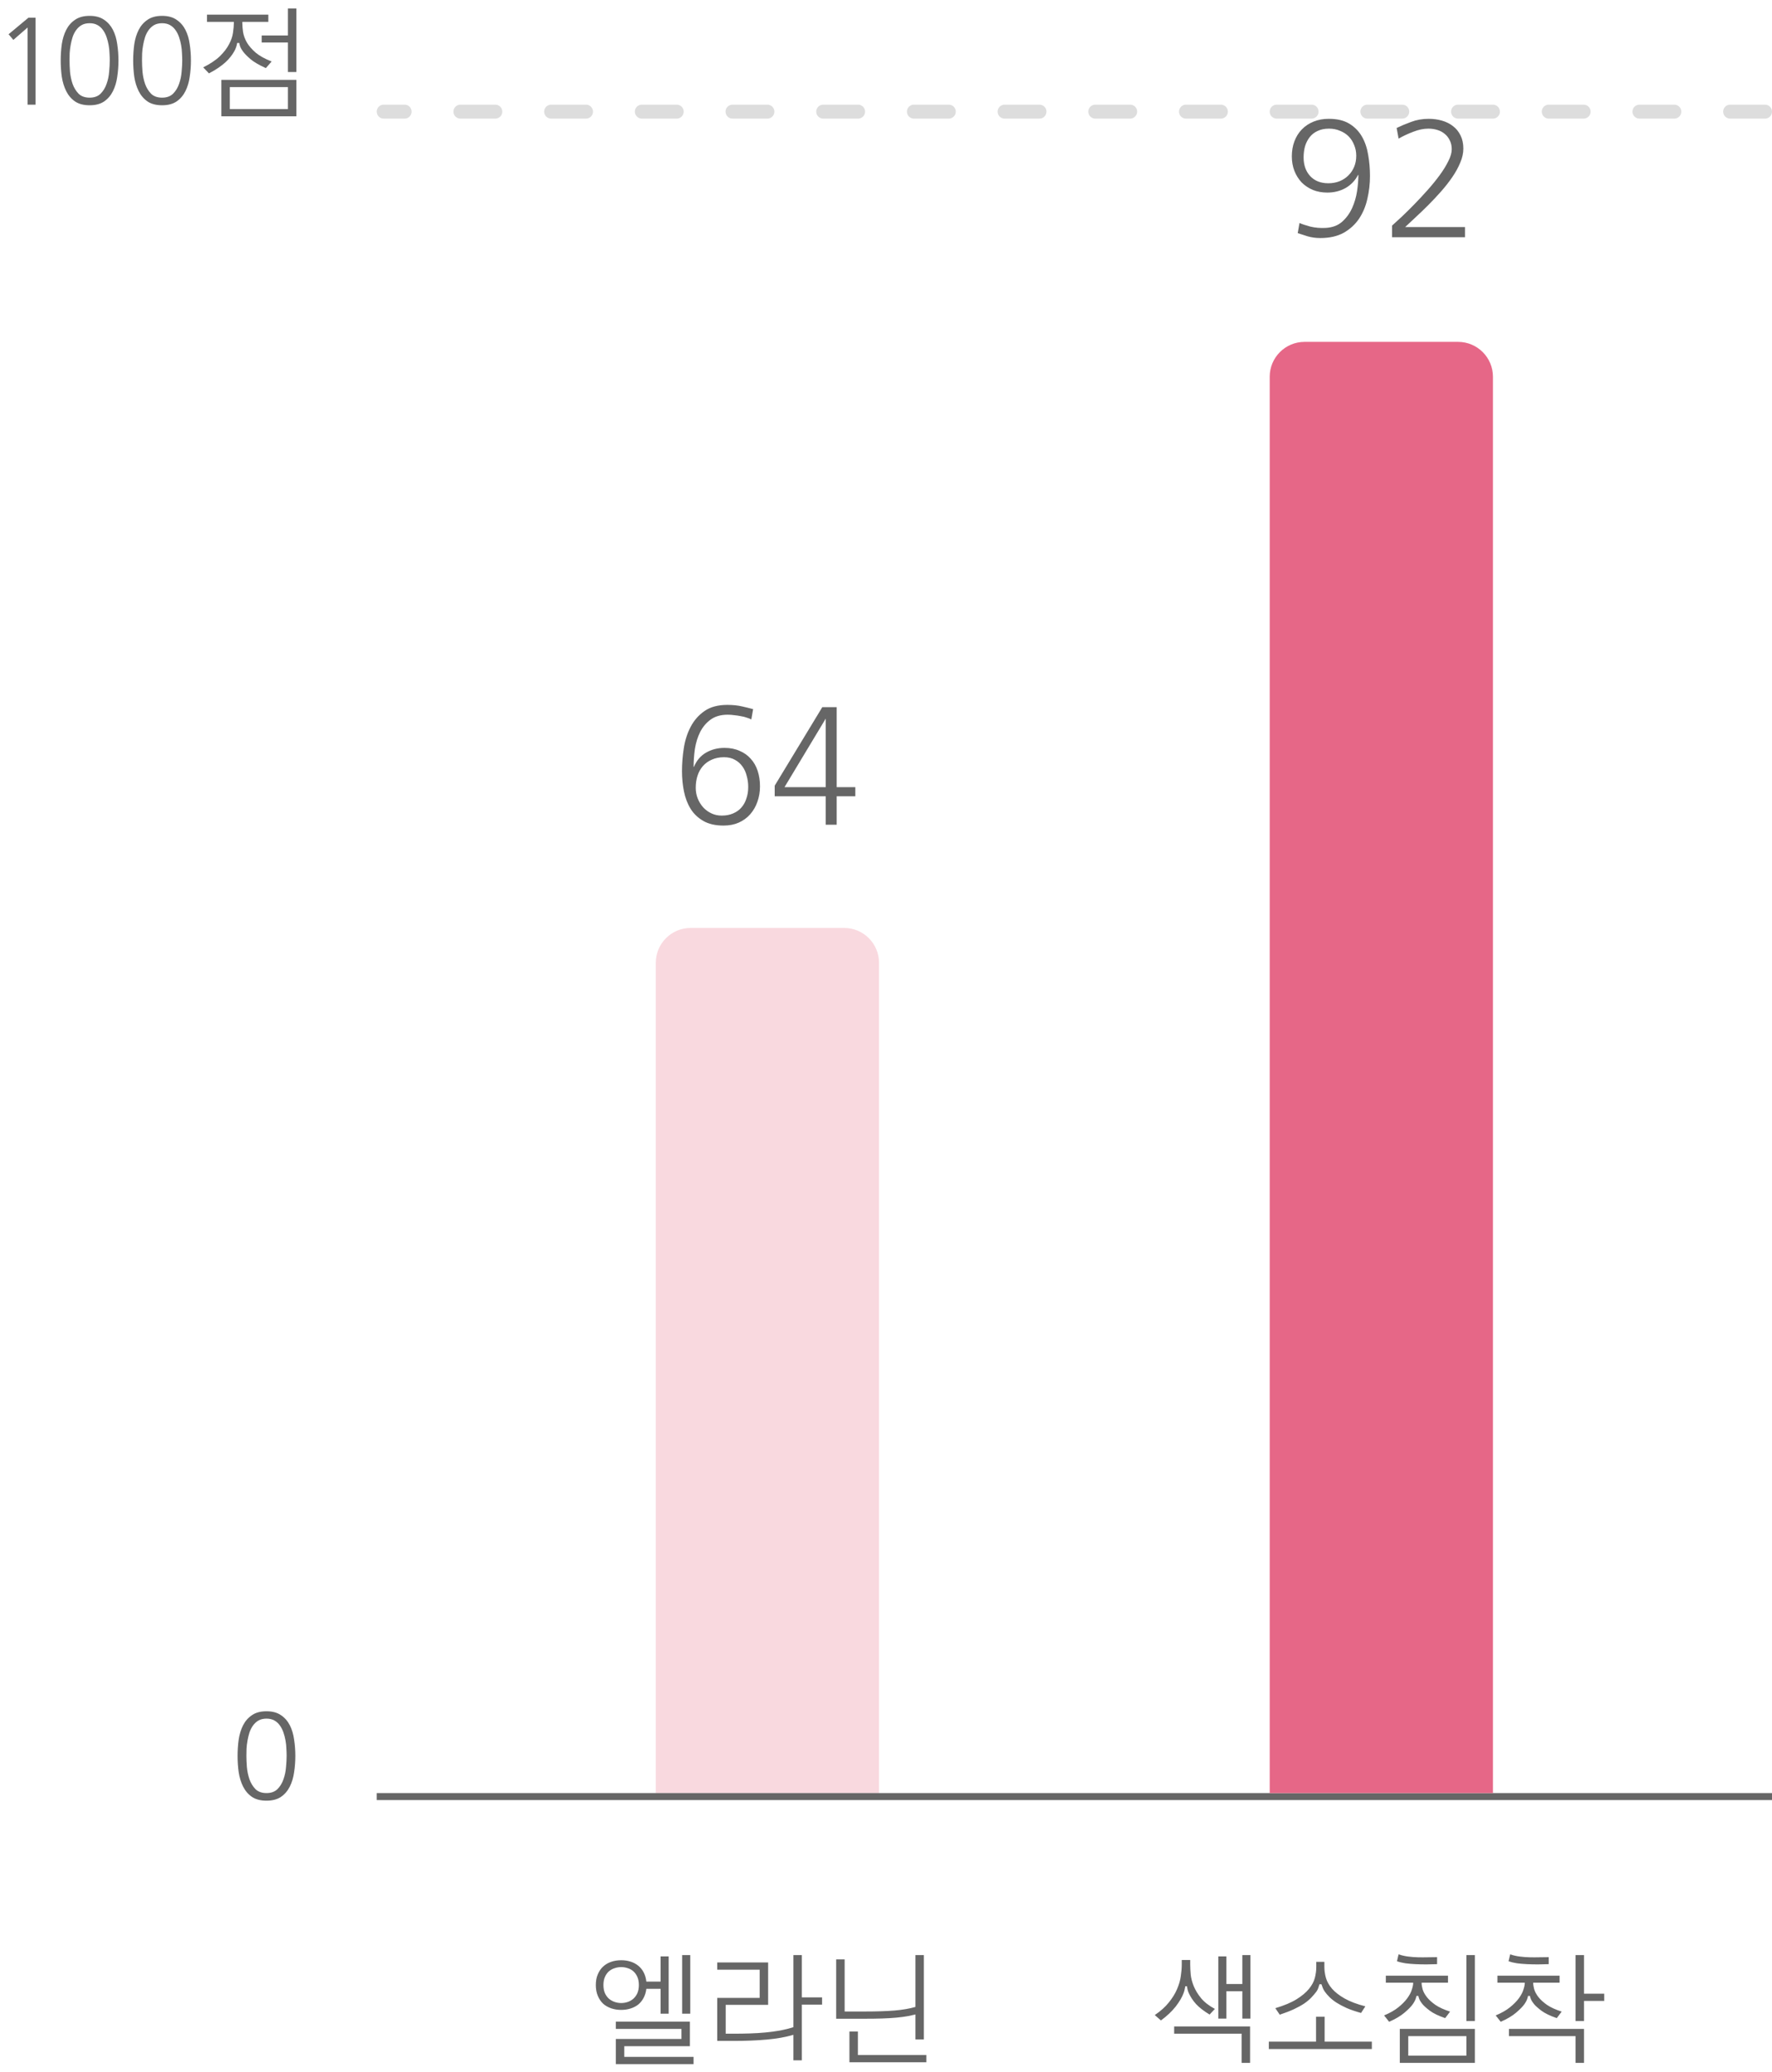 <svg width="254" height="297" viewBox="0 0 254 297" fill="none" xmlns="http://www.w3.org/2000/svg">
    <path d="M94 138C94 135.239 96.239 133 99 133H121C123.761 133 126 135.239 126 138V257H94V138Z" fill="#F9D9DF"/>
    <path d="M104.32 102.438C103.32 102.438 102.5 102.672 101.859 103.141C101.234 103.594 100.734 104.188 100.359 104.922C100 105.641 99.75 106.445 99.609 107.336C99.484 108.211 99.422 109.07 99.422 109.914H99.469C99.844 109.008 100.422 108.328 101.203 107.875C101.984 107.422 102.867 107.195 103.852 107.195C104.664 107.195 105.383 107.336 106.008 107.617C106.648 107.883 107.188 108.266 107.625 108.766C108.062 109.25 108.391 109.828 108.609 110.5C108.828 111.172 108.938 111.906 108.938 112.703C108.938 113.5 108.812 114.242 108.562 114.93C108.328 115.602 107.984 116.195 107.531 116.711C107.094 117.211 106.547 117.609 105.891 117.906C105.25 118.188 104.523 118.328 103.711 118.328C102.555 118.328 101.594 118.109 100.828 117.672C100.062 117.234 99.453 116.656 99 115.938C98.547 115.203 98.227 114.367 98.039 113.43C97.852 112.492 97.758 111.523 97.758 110.523C97.758 109.461 97.844 108.367 98.016 107.242C98.188 106.117 98.516 105.094 99 104.172C99.484 103.25 100.141 102.5 100.969 101.922C101.812 101.328 102.906 101.031 104.25 101.031C105.031 101.031 105.727 101.102 106.336 101.242C106.961 101.383 107.5 101.516 107.953 101.641L107.695 103.117C107.523 103.023 107.305 102.938 107.039 102.859C106.789 102.766 106.508 102.695 106.195 102.648C105.898 102.586 105.586 102.539 105.258 102.508C104.93 102.461 104.617 102.438 104.32 102.438ZM103.781 108.531C103.125 108.531 102.539 108.648 102.023 108.883C101.523 109.102 101.102 109.406 100.758 109.797C100.414 110.188 100.156 110.648 99.984 111.18C99.812 111.711 99.727 112.289 99.727 112.914C99.727 113.445 99.82 113.953 100.008 114.438C100.195 114.906 100.453 115.328 100.781 115.703C101.109 116.062 101.5 116.352 101.953 116.57C102.406 116.789 102.906 116.898 103.453 116.898C104.062 116.898 104.602 116.797 105.07 116.594C105.555 116.391 105.953 116.109 106.266 115.75C106.594 115.375 106.836 114.938 106.992 114.438C107.164 113.938 107.25 113.391 107.25 112.797C107.25 112.25 107.18 111.727 107.039 111.227C106.914 110.711 106.711 110.258 106.43 109.867C106.148 109.461 105.789 109.141 105.352 108.906C104.914 108.656 104.391 108.531 103.781 108.531ZM118.359 118.211V114.133H111.047V112.609L117.867 101.359H119.93V112.82H122.602V114.133H119.93V118.211H118.359ZM118.359 112.82V103L112.453 112.82H118.359Z" fill="#666666"/>
    <path d="M1.23 4.91L4.078 2.537H5.098V15H3.955V3.943L1.916 5.719L1.23 4.91ZM12.85 3.328C12.404 3.328 12.023 3.416 11.707 3.592C11.402 3.768 11.139 4.008 10.916 4.312C10.705 4.605 10.535 4.939 10.406 5.314C10.289 5.689 10.195 6.076 10.125 6.475C10.055 6.861 10.008 7.248 9.984 7.635C9.973 8.021 9.967 8.367 9.967 8.672C9.967 9.141 9.99 9.68 10.037 10.289C10.096 10.898 10.219 11.479 10.406 12.029C10.605 12.58 10.893 13.049 11.268 13.435C11.654 13.81 12.182 13.998 12.85 13.998C13.506 13.998 14.027 13.81 14.414 13.435C14.801 13.049 15.088 12.58 15.275 12.029C15.475 11.479 15.598 10.898 15.645 10.289C15.703 9.68 15.732 9.141 15.732 8.672C15.732 8.367 15.721 8.021 15.697 7.635C15.685 7.248 15.645 6.861 15.574 6.475C15.504 6.076 15.404 5.689 15.275 5.314C15.146 4.939 14.977 4.605 14.766 4.312C14.555 4.008 14.291 3.768 13.975 3.592C13.658 3.416 13.283 3.328 12.85 3.328ZM12.85 2.273C13.693 2.273 14.385 2.461 14.924 2.836C15.463 3.199 15.885 3.68 16.189 4.277C16.494 4.875 16.699 5.561 16.805 6.334C16.922 7.096 16.98 7.875 16.98 8.672C16.98 9.469 16.922 10.248 16.805 11.01C16.699 11.771 16.494 12.457 16.189 13.066C15.885 13.676 15.463 14.168 14.924 14.543C14.385 14.906 13.693 15.088 12.85 15.088C11.994 15.088 11.297 14.906 10.758 14.543C10.219 14.168 9.797 13.676 9.492 13.066C9.188 12.457 8.977 11.771 8.859 11.01C8.754 10.248 8.701 9.469 8.701 8.672C8.701 7.875 8.754 7.096 8.859 6.334C8.977 5.561 9.188 4.875 9.492 4.277C9.797 3.68 10.219 3.199 10.758 2.836C11.297 2.461 11.994 2.273 12.85 2.273ZM23.238 3.328C22.793 3.328 22.412 3.416 22.096 3.592C21.791 3.768 21.527 4.008 21.305 4.312C21.094 4.605 20.924 4.939 20.795 5.314C20.678 5.689 20.584 6.076 20.514 6.475C20.443 6.861 20.396 7.248 20.373 7.635C20.361 8.021 20.355 8.367 20.355 8.672C20.355 9.141 20.379 9.68 20.426 10.289C20.484 10.898 20.607 11.479 20.795 12.029C20.994 12.58 21.281 13.049 21.656 13.435C22.043 13.81 22.57 13.998 23.238 13.998C23.895 13.998 24.416 13.81 24.803 13.435C25.189 13.049 25.477 12.58 25.664 12.029C25.863 11.479 25.986 10.898 26.033 10.289C26.092 9.68 26.121 9.141 26.121 8.672C26.121 8.367 26.109 8.021 26.086 7.635C26.074 7.248 26.033 6.861 25.963 6.475C25.893 6.076 25.793 5.689 25.664 5.314C25.535 4.939 25.365 4.605 25.154 4.312C24.943 4.008 24.68 3.768 24.363 3.592C24.047 3.416 23.672 3.328 23.238 3.328ZM23.238 2.273C24.082 2.273 24.773 2.461 25.312 2.836C25.852 3.199 26.273 3.68 26.578 4.277C26.883 4.875 27.088 5.561 27.193 6.334C27.311 7.096 27.369 7.875 27.369 8.672C27.369 9.469 27.311 10.248 27.193 11.01C27.088 11.771 26.883 12.457 26.578 13.066C26.273 13.676 25.852 14.168 25.312 14.543C24.773 14.906 24.082 15.088 23.238 15.088C22.383 15.088 21.686 14.906 21.146 14.543C20.607 14.168 20.186 13.676 19.881 13.066C19.576 12.457 19.365 11.771 19.248 11.01C19.143 10.248 19.09 9.469 19.09 8.672C19.09 7.875 19.143 7.096 19.248 6.334C19.365 5.561 19.576 4.875 19.881 4.277C20.186 3.68 20.607 3.199 21.146 2.836C21.686 2.461 22.383 2.273 23.238 2.273ZM31.729 16.67V11.449H42.486V16.67H31.729ZM38.109 9.762C37.148 9.328 36.422 8.906 35.93 8.496C35.438 8.074 35.074 7.705 34.84 7.389C34.641 7.119 34.506 6.891 34.435 6.703C34.365 6.504 34.318 6.322 34.295 6.158H33.996C33.973 6.322 33.926 6.516 33.855 6.738C33.785 6.961 33.68 7.189 33.539 7.424C33.398 7.67 33.228 7.916 33.029 8.162C32.842 8.408 32.607 8.66 32.326 8.918C32.057 9.164 31.729 9.422 31.342 9.691C30.955 9.961 30.492 10.236 29.953 10.518L29.127 9.656C30.135 9.152 30.932 8.619 31.518 8.057C32.103 7.482 32.543 6.908 32.836 6.334C33.141 5.76 33.328 5.209 33.398 4.682C33.48 4.143 33.522 3.656 33.522 3.223V3.135H29.672V2.098H38.461V3.135H34.734V3.223C34.734 3.645 34.77 4.102 34.84 4.594C34.922 5.086 35.103 5.584 35.385 6.088C35.678 6.58 36.1 7.066 36.65 7.547C37.213 8.016 37.975 8.438 38.935 8.812L38.109 9.762ZM41.273 12.486H32.941V15.633H41.273V12.486ZM41.273 10.324V6.088H37.512V5.086H41.273V1.219H42.486V10.324H41.273Z" fill="#666666"/>
    <line x1="54" y1="257.5" x2="254" y2="257.5" stroke="#666666"/>
    <path d="M94.688 288.621V285.053H92.648C92.59 285.545 92.455 285.984 92.244 286.371C92.045 286.746 91.787 287.062 91.471 287.32C91.154 287.566 90.785 287.754 90.363 287.883C89.953 288.012 89.514 288.076 89.045 288.076C88.529 288.076 88.049 288 87.603 287.848C87.158 287.695 86.772 287.473 86.443 287.18C86.127 286.875 85.875 286.5 85.688 286.055C85.5 285.609 85.406 285.094 85.406 284.508C85.406 283.922 85.5 283.412 85.688 282.979C85.875 282.533 86.127 282.164 86.443 281.871C86.772 281.566 87.158 281.338 87.603 281.186C88.049 281.033 88.529 280.957 89.045 280.957C89.514 280.957 89.953 281.021 90.363 281.15C90.785 281.279 91.154 281.473 91.471 281.73C91.799 281.988 92.062 282.311 92.262 282.697C92.461 283.072 92.59 283.512 92.648 284.016H94.688V280.412H95.848V288.621H94.688ZM88.272 295.846V292.242H97.676V290.801H88.272V289.764H98.889V293.279H89.484V294.809H99.416V295.846H88.272ZM86.496 284.508C86.496 284.953 86.566 285.34 86.707 285.668C86.848 285.984 87.035 286.248 87.269 286.459C87.516 286.67 87.791 286.828 88.096 286.934C88.4 287.039 88.717 287.092 89.045 287.092C89.373 287.092 89.689 287.039 89.994 286.934C90.299 286.828 90.568 286.67 90.803 286.459C91.037 286.248 91.225 285.984 91.365 285.668C91.506 285.34 91.576 284.953 91.576 284.508C91.576 284.062 91.506 283.682 91.365 283.365C91.225 283.037 91.037 282.768 90.803 282.557C90.568 282.346 90.299 282.193 89.994 282.1C89.689 281.994 89.373 281.941 89.045 281.941C88.717 281.941 88.4 281.994 88.096 282.1C87.791 282.193 87.516 282.346 87.269 282.557C87.035 282.768 86.848 283.037 86.707 283.365C86.566 283.682 86.496 284.062 86.496 284.508ZM97.781 288.621V280.219H98.941V288.621H97.781ZM113.725 295.301V291.645C112.635 291.973 111.363 292.201 109.91 292.33C108.469 292.459 106.887 292.523 105.164 292.523H102.809V286.354H108.891V282.311H102.809V281.273H110.104V287.355H104.021V291.486H105.182C105.955 291.486 106.723 291.475 107.484 291.451C108.258 291.428 109.008 291.381 109.734 291.311C110.461 291.24 111.158 291.146 111.826 291.029C112.506 290.9 113.139 290.742 113.725 290.555V280.219H114.938V286.283H117.838V287.32H114.938V295.301H113.725ZM131.215 292.312V288.727C130.898 288.809 130.564 288.885 130.213 288.955C129.697 289.049 129.129 289.125 128.508 289.184C127.887 289.242 127.201 289.283 126.451 289.307C125.713 289.33 124.893 289.342 123.99 289.342H119.859V280.834H121.072V288.305H124.008C125.648 288.305 127.061 288.258 128.244 288.164C129.357 288.07 130.348 287.9 131.215 287.654V280.219H132.428V292.312H131.215ZM122.971 291.17V294.545H132.779V295.582H121.758V291.17H122.971Z" fill="#666666"/>
    <path d="M182 54C182 51.239 184.239 49 187 49H209C211.761 49 214 51.239 214 54V257H182V54Z" fill="#E66787"/>
    <path d="M190.07 32.664C191.023 32.602 191.797 32.305 192.391 31.773C193 31.227 193.477 30.57 193.82 29.805C194.164 29.039 194.398 28.234 194.523 27.391C194.648 26.531 194.711 25.758 194.711 25.07H194.664C194.258 25.867 193.664 26.492 192.883 26.945C192.102 27.383 191.227 27.602 190.258 27.602C189.508 27.602 188.82 27.477 188.195 27.227C187.57 26.961 187.031 26.602 186.578 26.148C186.141 25.68 185.797 25.133 185.547 24.508C185.297 23.867 185.172 23.172 185.172 22.422C185.172 21.625 185.297 20.898 185.547 20.242C185.797 19.586 186.148 19.023 186.602 18.555C187.07 18.07 187.633 17.695 188.289 17.43C188.945 17.164 189.672 17.031 190.469 17.031C191.672 17.031 192.656 17.266 193.422 17.734C194.188 18.203 194.789 18.82 195.227 19.586C195.664 20.352 195.961 21.227 196.117 22.211C196.289 23.18 196.375 24.18 196.375 25.211C196.375 26.336 196.25 27.43 196 28.492C195.766 29.555 195.367 30.508 194.805 31.352C194.242 32.18 193.508 32.852 192.602 33.367C191.695 33.867 190.578 34.117 189.25 34.117C188.594 34.117 187.977 34.031 187.398 33.859C186.836 33.688 186.375 33.539 186.016 33.414L186.273 31.961C186.617 32.117 187.133 32.289 187.82 32.477C188.523 32.648 189.273 32.711 190.07 32.664ZM190.492 18.438C189.883 18.438 189.344 18.547 188.875 18.766C188.422 18.969 188.047 19.258 187.75 19.633C187.453 20.008 187.227 20.445 187.07 20.945C186.93 21.445 186.859 21.984 186.859 22.562C186.859 23.656 187.172 24.547 187.797 25.234C188.438 25.922 189.305 26.266 190.398 26.266C190.977 26.266 191.508 26.172 191.992 25.984C192.492 25.781 192.914 25.508 193.258 25.164C193.617 24.82 193.898 24.406 194.102 23.922C194.305 23.438 194.406 22.906 194.406 22.328C194.406 21.766 194.305 21.25 194.102 20.781C193.914 20.297 193.648 19.883 193.305 19.539C192.961 19.195 192.547 18.93 192.062 18.742C191.594 18.539 191.07 18.438 190.492 18.438ZM204.789 17.031C205.461 17.031 206.094 17.117 206.688 17.289C207.297 17.461 207.828 17.727 208.281 18.086C208.734 18.43 209.094 18.875 209.359 19.422C209.625 19.953 209.758 20.578 209.758 21.297C209.758 21.953 209.609 22.625 209.312 23.312C209.031 24 208.648 24.695 208.164 25.398C207.695 26.086 207.156 26.773 206.547 27.461C205.953 28.133 205.344 28.781 204.719 29.406C204.109 30.016 203.508 30.594 202.914 31.141C202.336 31.672 201.836 32.141 201.414 32.547H209.992V34H199.539V32.336C199.898 32.008 200.359 31.586 200.922 31.07C201.484 30.539 202.078 29.953 202.703 29.312C203.344 28.656 203.984 27.969 204.625 27.25C205.266 26.531 205.844 25.82 206.359 25.117C206.875 24.414 207.289 23.742 207.602 23.102C207.93 22.461 208.094 21.891 208.094 21.391C208.094 20.906 208 20.484 207.812 20.125C207.641 19.75 207.398 19.438 207.086 19.188C206.789 18.938 206.438 18.75 206.031 18.625C205.625 18.5 205.195 18.438 204.742 18.438C204.055 18.438 203.336 18.586 202.586 18.883C201.836 19.164 201.133 19.492 200.477 19.867L200.195 18.344C200.805 18.047 201.492 17.758 202.258 17.477C203.039 17.18 203.883 17.031 204.789 17.031Z" fill="#666666"/>
    <path d="M178.078 289.324V285.404H175.793V289.324H174.633V280.412H175.793V284.367H178.078V280.219H179.238V289.324H178.078ZM169.904 284.684C169.881 284.812 169.852 284.953 169.816 285.105C169.793 285.246 169.746 285.416 169.676 285.615C169.465 286.213 169.084 286.869 168.533 287.584C167.982 288.287 167.273 288.955 166.406 289.588L165.527 288.814C166.359 288.252 167.027 287.654 167.531 287.021C168.047 286.389 168.439 285.756 168.709 285.123C168.99 284.479 169.172 283.857 169.254 283.26C169.348 282.65 169.395 282.094 169.395 281.59V280.922H170.607V281.59C170.607 282 170.631 282.475 170.678 283.014C170.736 283.553 170.883 284.109 171.117 284.684C171.352 285.258 171.703 285.832 172.172 286.406C172.641 286.969 173.297 287.479 174.141 287.936L173.385 288.744C172.553 288.24 171.902 287.736 171.434 287.232C170.977 286.717 170.625 286.178 170.379 285.615C170.309 285.451 170.256 285.287 170.221 285.123C170.186 284.947 170.156 284.801 170.133 284.684H169.904ZM177.973 295.67V291.486H168.305V290.449H179.186V295.67H177.973ZM181.875 293.684V292.629H188.643V289.061H189.873V292.629H196.641V293.684H181.875ZM189.135 284.402C189.088 284.578 189.029 284.76 188.959 284.947C188.9 285.123 188.807 285.299 188.678 285.475C188.467 285.756 188.221 286.043 187.939 286.336C187.67 286.617 187.33 286.898 186.92 287.18C186.51 287.449 186.018 287.719 185.443 287.988C184.881 288.246 184.213 288.504 183.439 288.762L182.807 287.83C184.061 287.455 185.068 287.033 185.83 286.564C186.604 286.084 187.201 285.586 187.623 285.07C188.045 284.555 188.326 284.033 188.467 283.506C188.607 282.967 188.678 282.445 188.678 281.941V281.186H189.838V281.941C189.838 282.445 189.914 282.967 190.066 283.506C190.219 284.033 190.512 284.549 190.945 285.053C191.379 285.545 191.977 286.008 192.738 286.441C193.5 286.875 194.49 287.25 195.709 287.566L195.094 288.516C194.297 288.293 193.611 288.059 193.037 287.812C192.475 287.555 191.988 287.297 191.578 287.039C191.168 286.77 190.828 286.5 190.559 286.23C190.289 285.961 190.061 285.691 189.873 285.422C189.768 285.27 189.68 285.105 189.609 284.93C189.539 284.754 189.475 284.578 189.416 284.402H189.135ZM200.648 295.67V290.801H211.406V295.67H200.648ZM210.193 291.838H201.861V294.633H210.193V291.838ZM207.152 289.254C206.191 288.926 205.453 288.568 204.938 288.182C204.434 287.795 204.088 287.484 203.9 287.25C203.748 287.062 203.619 286.875 203.514 286.688C203.42 286.5 203.35 286.295 203.303 286.072H203.039C202.992 286.295 202.928 286.5 202.846 286.688C202.764 286.863 202.658 287.045 202.529 287.232C202.307 287.561 201.908 287.971 201.334 288.463C200.771 288.943 200.033 289.383 199.119 289.781L198.398 288.867C199.219 288.527 199.898 288.141 200.438 287.707C200.977 287.273 201.404 286.84 201.721 286.406C202.037 285.973 202.254 285.562 202.371 285.176C202.5 284.789 202.564 284.479 202.564 284.244V284.174H198.645V283.172H207.557V284.174H203.777V284.244C203.777 284.479 203.824 284.771 203.918 285.123C204.023 285.475 204.223 285.844 204.516 286.23C204.809 286.605 205.219 286.98 205.746 287.355C206.285 287.719 206.988 288.041 207.855 288.322L207.152 289.254ZM210.193 289.676V280.219H211.406V289.676H210.193ZM200.473 280.113C200.918 280.266 201.375 280.371 201.844 280.43C202.312 280.488 202.775 280.523 203.232 280.535C203.701 280.547 204.164 280.547 204.621 280.535C205.09 280.523 205.547 280.518 205.992 280.518V281.52C205.5 281.531 204.99 281.543 204.463 281.555C203.936 281.555 203.414 281.543 202.898 281.52C202.395 281.496 201.914 281.455 201.457 281.396C201 281.326 200.596 281.227 200.244 281.098L200.473 280.113ZM223.148 289.254C222.188 288.926 221.449 288.568 220.934 288.182C220.43 287.795 220.084 287.484 219.896 287.25C219.744 287.062 219.615 286.875 219.51 286.688C219.416 286.5 219.346 286.295 219.299 286.072H219.035C218.988 286.295 218.924 286.5 218.842 286.688C218.76 286.863 218.654 287.045 218.525 287.232C218.303 287.561 217.904 287.971 217.33 288.463C216.768 288.943 216.029 289.383 215.115 289.781L214.395 288.867C215.215 288.527 215.895 288.141 216.434 287.707C216.973 287.273 217.4 286.84 217.717 286.406C218.033 285.973 218.25 285.562 218.367 285.176C218.496 284.789 218.561 284.479 218.561 284.244V284.174H214.641V283.172H223.553V284.174H219.773V284.244C219.773 284.479 219.82 284.771 219.914 285.123C220.02 285.475 220.219 285.844 220.512 286.23C220.805 286.605 221.215 286.98 221.742 287.355C222.281 287.719 222.984 288.041 223.852 288.322L223.148 289.254ZM225.838 295.67V291.838H216.293V290.801H227.051V295.67H225.838ZM225.838 289.676V280.219H227.051V285.756H229.951V286.793H227.051V289.676H225.838ZM216.469 280.113C216.914 280.266 217.371 280.371 217.84 280.43C218.309 280.488 218.771 280.523 219.229 280.535C219.697 280.547 220.16 280.547 220.617 280.535C221.086 280.523 221.543 280.518 221.988 280.518V281.52C221.496 281.531 220.986 281.543 220.459 281.555C219.932 281.555 219.41 281.543 218.895 281.52C218.391 281.496 217.91 281.455 217.453 281.396C216.996 281.326 216.592 281.227 216.24 281.098L216.469 280.113Z" fill="#666666"/>
    <path d="M38.203 246.328C37.758 246.328 37.377 246.416 37.06 246.592C36.756 246.768 36.492 247.008 36.27 247.312C36.059 247.605 35.889 247.939 35.76 248.314C35.643 248.689 35.549 249.076 35.478 249.475C35.408 249.861 35.361 250.248 35.338 250.635C35.326 251.021 35.32 251.367 35.32 251.672C35.32 252.141 35.344 252.68 35.391 253.289C35.449 253.898 35.572 254.479 35.76 255.029C35.959 255.58 36.246 256.049 36.621 256.436C37.008 256.811 37.535 256.998 38.203 256.998C38.859 256.998 39.381 256.811 39.768 256.436C40.154 256.049 40.441 255.58 40.629 255.029C40.828 254.479 40.951 253.898 40.998 253.289C41.057 252.68 41.086 252.141 41.086 251.672C41.086 251.367 41.074 251.021 41.051 250.635C41.039 250.248 40.998 249.861 40.928 249.475C40.857 249.076 40.758 248.689 40.629 248.314C40.5 247.939 40.33 247.605 40.119 247.312C39.908 247.008 39.645 246.768 39.328 246.592C39.012 246.416 38.637 246.328 38.203 246.328ZM38.203 245.273C39.047 245.273 39.738 245.461 40.277 245.836C40.816 246.199 41.238 246.68 41.543 247.277C41.848 247.875 42.053 248.561 42.158 249.334C42.275 250.096 42.334 250.875 42.334 251.672C42.334 252.469 42.275 253.248 42.158 254.01C42.053 254.771 41.848 255.457 41.543 256.066C41.238 256.676 40.816 257.168 40.277 257.543C39.738 257.906 39.047 258.088 38.203 258.088C37.348 258.088 36.65 257.906 36.111 257.543C35.572 257.168 35.15 256.676 34.846 256.066C34.541 255.457 34.33 254.771 34.213 254.01C34.107 253.248 34.055 252.469 34.055 251.672C34.055 250.875 34.107 250.096 34.213 249.334C34.33 248.561 34.541 247.875 34.846 247.277C35.15 246.68 35.572 246.199 36.111 245.836C36.65 245.461 37.348 245.273 38.203 245.273Z" fill="#666666"/>
    <line x1="253" y1="16" x2="55" y2="16" stroke="#DDDDDD" stroke-width="2" stroke-linecap="round" stroke-dasharray="5 8"/>
</svg>

